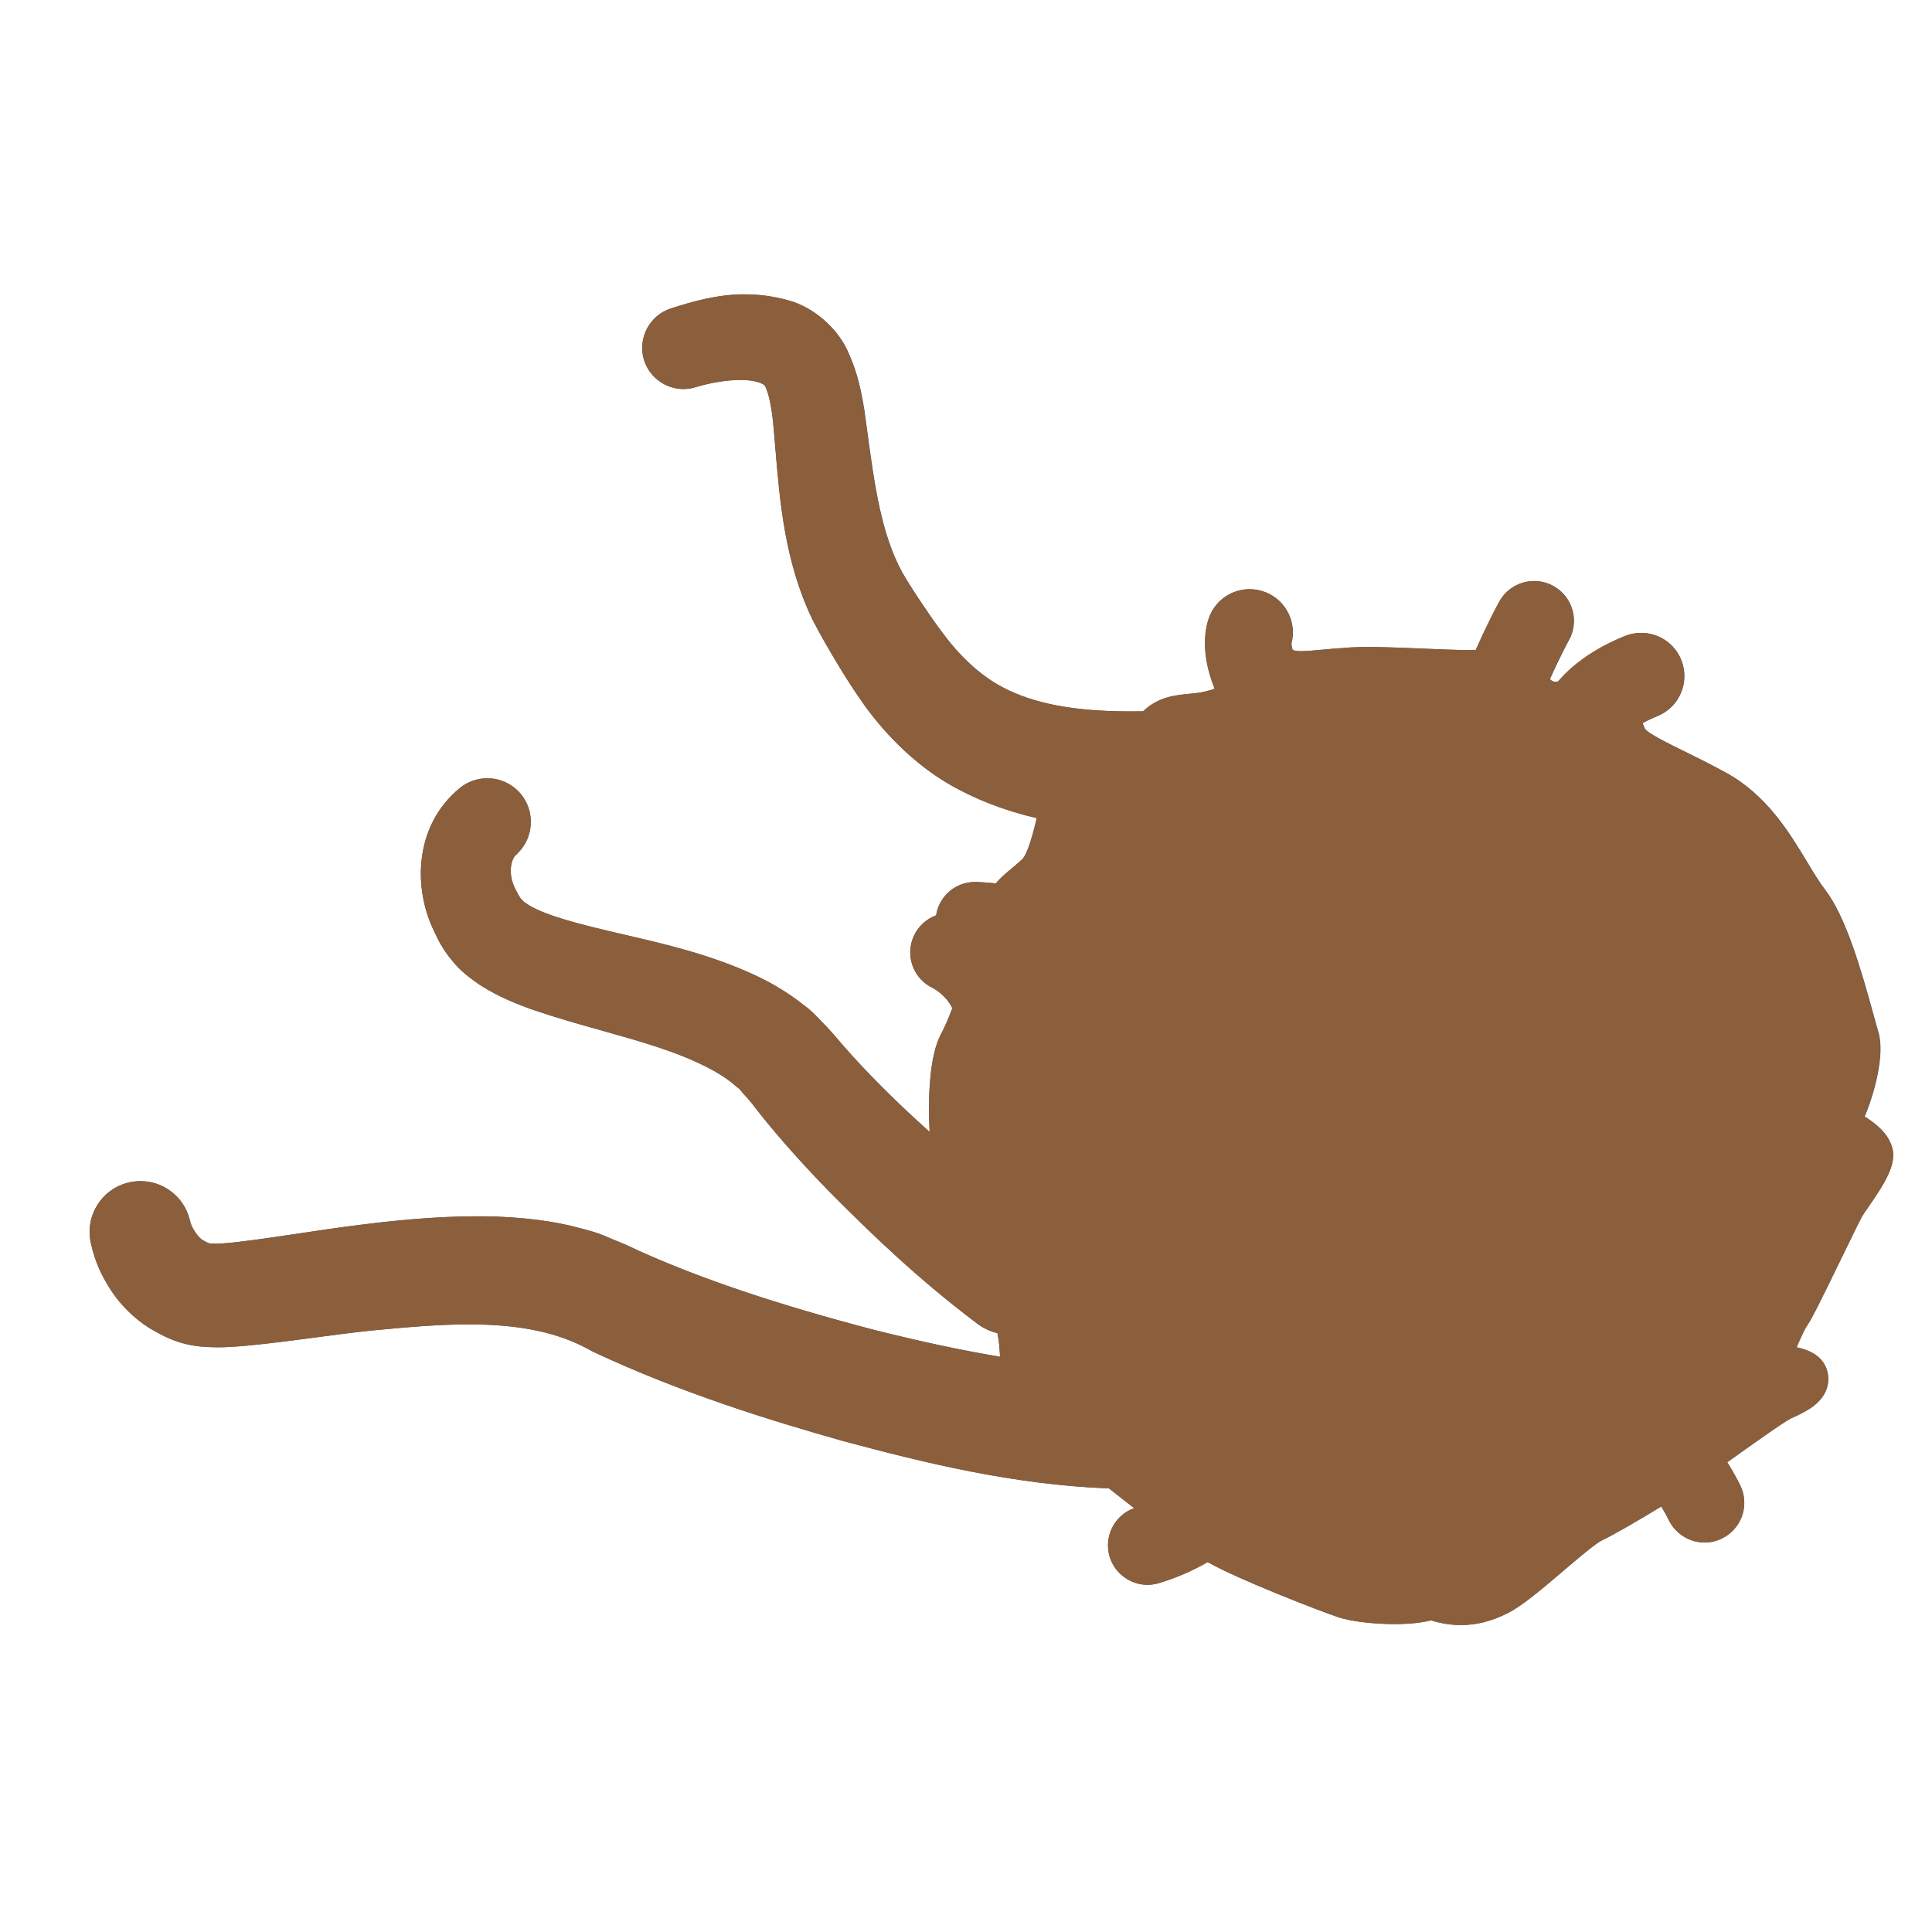 <?xml version='1.0' encoding='utf-8'?>
<ns0:svg xmlns:ns0="http://www.w3.org/2000/svg" version="1.1" viewBox="0 0 500 500">
  <ns0:defs>
    <ns0:style>
      .cls-1 {
        fill: #4a4e5e;
      }

      .cls-2 {
        fill: #d5ebf9;
      }

      .cls-3, .cls-4 {
        fill: none;
      }

      .cls-4 {
        stroke: #4b4f5e;
        stroke-miterlimit: 10;
        stroke-width: 3.05px;
      }

      .cls-5 {
        isolation: isolate;
      }

      .cls-6 {
        fill: #bfadcb;
        mix-blend-mode: multiply;
      }

      .cls-7 {
        fill: #8b5f3c;
        mix-blend-mode: color;
      }

      .cls-8 {
        fill: #4b4f5e;
      }

      .cls-9 {
        clip-path: url(#clippath);
      }
    </ns0:style>
    <ns0:clipPath id="clippath">
      <ns0:path class="cls-3" d="M443.85,204.6c-13.05-7.09-21.53-9.74-23.24-14.02-1.04-2.6-1.89-4.43-1.65-5.89,1.8-1.38,4.34-2.94,7.87-4.36,2.96-1.19,4.39-4.56,3.2-7.52-1.19-2.96-4.56-4.39-7.52-3.2-8.8,3.55-13.52,8.06-15.87,11.05-3.13,1.93-6.89,1.56-9.62-1.29-1.05-1.09-1.51-2.62-1.6-4.25,3.31-7.53,5.81-12.03,5.84-12.08,1.32-2.35.48-5.33-1.88-6.65-2.35-1.32-5.33-.48-6.65,1.88-.14.25-3.13,5.62-7,14.63-.28.12-.61.24-.99.36-3.66,1.16-25.41-.89-35.03-.31-9.62.59-13.87,1.71-17.13.26-1.93-.86-2.54-1.97-3.1-2.86-.94-2.93-.7-4.55-.65-4.81.99-2.88-.43-6.06-3.28-7.23-2.96-1.21-6.33.21-7.54,3.16-.6,1.46-2.7,8.22,3.54,19.38-1.87,1.44-7.5,3.48-11.55,3.9-4.35.45-7.59.45-10.54,3.27-2.94,2.82-2.51,4.42-4.14,7.14-1.62,2.72-3.36,3.97-7.12,4.71-3.76.73-7.85,1.16-12.07,5.37-2.33,2.33-3.33,16.81-7.98,21.13-3.99,3.71-6.16,4.61-7.84,8.1-.9-.18-1.94-.34-3.13-.48-2.38-.27-4.58-.36-4.67-.36-2.66-.1-4.89,1.97-4.99,4.63-.1,2.66,1.97,4.89,4.63,4.99,1.93.07,4.1.29,5.56.53-.21.98-.48,1.99-.97,3.26-.17.43-.35.97-.56,1.59-3.89-4.48-8.19-6.46-8.44-6.58-2.43-1.09-5.28-.01-6.37,2.41-1.09,2.43-.01,5.28,2.41,6.37.05.02,5.53,2.63,7.95,8.71.15.37.34.72.56,1.03-1.19,3.38-2.55,6.78-4.03,9.54-3.93,7.33-2.68,30.14-.05,39.48,1.37,4.87.03,9.89-.9,12.82-.92,2.93-.05,9.13,4.48,11.56,4.53,2.44,9.37,1.6,11.26,8.78,1.9,7.18-.1,12.81,2.85,16.73,2.94,3.92,12.63,12.04,17.01,15.57,2.9,2.34,12.89,10.33,21.18,16.63-2.34,1.29-5.21,2.58-8.6,3.6-2.55.77-3.99,3.45-3.23,6,.75,2.5,3.35,3.93,5.85,3.27.05-.01.1-.03.15-.04,6.08-1.83,10.82-4.38,14.23-6.66.68.47,1.29.87,1.8,1.19,6.4,4,29.02,12.79,33.66,14.32,4.64,1.53,17.04,2.32,22.37.28,5.9,2.15,11.17,2.1,17.34-1.01,6.17-3.11,19.81-16.69,24.45-18.87,3.45-1.62,12.82-7.17,19.23-11.19,2.07,2.57,4.12,5.98,5.31,8.43,1.18,2.43,4.1,3.44,6.52,2.27.16-.08.32-.17.47-.26,2.08-1.31,2.89-4,1.8-6.26-.06-.13-1.54-3.17-3.78-6.57-.73-1.11-1.46-2.14-2.19-3.08,6.55-4.7,19.12-13.81,21.69-14.96,3.04-1.36,7.35-3.3,6.38-6.06-.97-2.75-8.69-2.46-9.43-3.3-.74-.84,3.57-10.9,5.1-12.94,1.53-2.04,12.47-25.3,13.95-27.85s8.06-10.73,7.22-13.62c-.83-2.89-5.32-5.11-7.04-6.31-1.72-1.19-2.02-1.66-.91-3,1.11-1.34,6.11-14.87,4.4-20.46-1.71-5.59-6.68-27-12.83-35-6.15-8-11.14-21.93-24.19-29.02Z" />
    </ns0:clipPath>
  </ns0:defs>
  
  <ns0:g class="cls-5">
    <ns0:g id="Layer_2">
      <ns0:g id="Neutrophils">
        <ns0:g>
          <ns0:path class="cls-2" d="M378.05,417.84c-2.48,0-5.02-.44-7.72-1.33-2.95.88-6.75,1.08-9.56,1.08-5.18,0-10.66-.66-13.63-1.64-4.47-1.48-27.54-10.41-34.24-14.59-.13-.08-.26-.16-.4-.25-4.1,2.55-8.61,4.57-13.42,6.02l-.21.06c-.65.17-1.3.26-1.95.26-3.29,0-6.25-2.2-7.19-5.35-1.19-3.97,1.06-8.17,5.03-9.36,1.46-.44,2.88-.95,4.27-1.53-3.98-3.07-7.98-6.22-11.1-8.69-.1,0-.21.01-.33.01h-.33c-24.63-.96-47.23-6.53-68.27-12.15-19.14-5.42-41.73-12.37-64.42-23l-.1-.05-.1-.05c-8.61-4.93-19.11-7.23-33.02-7.23-8.02,0-16.33.73-25.59,1.62-4.78.5-9.46,1.12-14.41,1.78-6.02.8-12.25,1.62-18.76,2.23l-.43.03c-1.82.14-3.69.28-5.82.28-1.36,0-2.7-.06-4.08-.18-5.37-.56-8.61-2.27-12.28-4.45l-.09-.06c-3.54-2.29-6.61-5.33-8.89-8.77-2.23-3.47-3.81-6.58-4.89-11.42-.61-2.72-.12-5.52,1.37-7.88,1.5-2.36,3.82-3.99,6.54-4.6.75-.17,1.52-.25,2.29-.25,4.75,0,8.91,3.22,10.11,7.82l.2.78c.56,2.15,2.61,5.32,4.54,6.35l.09.05.09.06c.77.49,1.99.98,2.54,1.1l.09-.02.4.03c.3.02.65.03,1.03.03,1.38,0,3.28-.12,5.2-.33,5.58-.61,11.3-1.47,17.36-2.39,4.98-.75,10.12-1.52,15.24-2.16,8.23-1.04,19.13-2.23,30.36-2.23,1.49,0,2.98.02,4.48.06,5.04.22,11.67.67,18.6,2.23l.1.02c.63.17,1.26.32,1.88.48,2.51.63,5.11,1.28,7.77,2.5l4.51,1.87,3.56,1.65c16.44,7.36,35.78,13.86,60.83,20.44,13.5,3.41,25.46,5.91,36.39,7.6-.1-.98-.15-1.99-.2-3.02-.12-2.46-.25-5-.99-7.83-.07-.27-.15-.53-.24-.79-2-.26-3.73-.9-5.25-1.94-.14-.1-.31-.22-.44-.32-15.33-11.54-27.49-23.28-38.34-34.25-6.66-6.86-12.26-13.14-17.14-19.22-.46-.57-.97-1.22-1.47-1.88-.79-1.03-1.61-2.09-2.19-2.72-.51-.5-.94-1.02-1.32-1.48-.52-.63-.96-1.17-1.51-1.54l-.14-.1-.13-.11c-2.25-1.98-4.95-3.77-8.02-5.31-8.18-4.22-17.64-6.87-27.65-9.68-5.75-1.61-11.69-3.28-17.67-5.32-3.94-1.39-8.57-3.2-13.2-6.13l-.38-.26c-2.07-1.46-4.42-3.12-6.42-5.7-2.28-2.74-3.4-5.18-4.4-7.33-4.63-9.76-4.72-24.33,6.01-33.29,1.54-1.29,3.5-2,5.51-2,2.56,0,4.96,1.12,6.6,3.08,2.84,3.4,2.6,8.5-.54,11.61l-.61.6c-2.21,2.18-3.11,7.21-.41,12.23.97,1.92,1.58,2.71,1.74,2.85l.23.2.18.24c.3.41,1.45,1.15,2.22,1.65l.24.16c2.33,1.33,5.44,2.58,9.25,3.71,5.1,1.54,10.4,2.77,16.01,4.08,10.61,2.46,21.59,5.01,32.65,10.02,4.7,2.13,8.96,4.72,12.67,7.68,1.63,1.11,2.97,2.53,4.26,3.91.51.54,1.02,1.08,1.54,1.59l.07.07c1.21,1.28,2.03,2.26,2.83,3.21.41.49.82.98,1.29,1.51,4.65,5.32,10.02,10.84,16.41,16.88,3.62,3.38,7.32,6.72,11.03,9.95-1.14-10.77-1.01-24.58,2.16-30.49,1.1-2.06,2.24-4.7,3.45-8.03-.04-.09-.08-.19-.12-.28-1.99-4.99-6.55-7.24-6.6-7.27-3.73-1.68-5.42-6.14-3.72-9.91,1.08-2.41,3.35-4.05,5.92-4.37-.02-.27-.03-.55-.02-.84.15-4.06,3.45-7.23,7.51-7.23.09,0,.19,0,.28,0,.43.02,2.58.11,4.88.38.5.06.97.12,1.41.18,1.22-1.84,2.66-3.03,4.37-4.46.89-.74,1.89-1.57,3.04-2.64,2.15-2,3.6-7.93,4.66-12.25.21-.85.41-1.68.61-2.47-9.4-1.92-17.57-4.95-24.9-9.23-7.59-4.49-14.74-11.17-20.69-19.34-2.59-3.66-4.95-7.29-7.04-10.83-1.91-3.14-4.02-6.69-6.34-11.21-6.89-14.41-8.16-29.63-9.28-43.05-.2-2.39-.39-4.73-.62-7.02-.41-4.02-1.04-7.12-1.86-9.22-.72-1.86-1.36-2.49-3.27-3.24-1.55-.6-3.59-.91-6.06-.91-3.6,0-7.87.67-12,1.89l-.45.13c-.74.22-1.5.33-2.26.33-3.51,0-6.66-2.35-7.65-5.73-1.21-4.11,1.12-8.53,5.21-9.85,5.32-1.71,11.56-3.54,18.35-3.54,3.51,0,6.91.46,10.38,1.42,5.85,1.51,11.76,6.72,14.05,12.4,2.18,4.86,3.03,9.32,3.77,13.84.28,1.97.54,3.87.79,5.74,1.87,13.77,3.63,26.78,9.39,37.29,1.57,2.69,3.68,5.99,5.89,9.22,1.96,2.97,4.08,5.9,6.5,9,4.59,5.61,9.38,9.7,14.6,12.45,8.5,4.49,19.41,6.58,34.33,6.58,1.44,0,2.96-.02,4.51-.06.19-.21.4-.44.64-.67,3.3-3.16,6.94-3.51,10.79-3.87.43-.04.88-.08,1.34-.13,2.65-.27,6.01-1.33,8.21-2.3-5.19-10.65-3.21-17.41-2.43-19.32,1.31-3.2,4.39-5.27,7.85-5.27,1.1,0,2.18.21,3.21.63,4.07,1.66,6.18,6.15,4.9,10.32-.02.31-.04,1.34.48,3.08.4.64.73,1.09,1.72,1.53.74.33,1.68.48,3.02.48,1.45,0,3.27-.17,5.57-.38,2.07-.19,4.41-.41,7.28-.58,1.25-.08,2.71-.11,4.47-.11,4.16,0,9.19.21,14.06.41,4.42.18,8.59.36,11.71.36,2.5,0,3.54-.12,3.94-.19,3.69-8.47,6.53-13.56,6.65-13.78,1.34-2.39,3.88-3.88,6.62-3.88,1.29,0,2.57.33,3.7.97,3.65,2.04,4.96,6.67,2.92,10.32-.02.04-2.34,4.21-5.45,11.21.09.68.32,1.43.8,1.94,1.04,1.09,2.28,1.66,3.59,1.66.77,0,1.55-.2,2.3-.59,2.73-3.34,7.77-7.89,16.65-11.47,1.01-.41,2.08-.62,3.17-.62,3.48,0,6.56,2.08,7.87,5.31,1.75,4.33-.36,9.28-4.69,11.03-2.31.93-4.35,1.99-6.09,3.17.21.74.62,1.75,1,2.69l.36.89c.8,2.01,5.42,4.28,11.27,7.16,3.14,1.54,6.7,3.29,10.75,5.49,10.04,5.46,15.63,14.72,20.12,22.17,1.69,2.81,3.29,5.46,4.92,7.58,5.37,6.99,9.56,22.37,12.07,31.56.51,1.86.91,3.33,1.2,4.29,1.82,5.94-2.39,18.46-4.38,22.14.27.18.59.38.95.6,2.4,1.49,6.02,3.73,6.99,7.07.92,3.18-1.83,7.49-5.81,13.23-.7,1.01-1.37,1.97-1.67,2.49-.55.94-2.84,5.65-5.05,10.21-5.64,11.62-8.15,16.67-9.08,17.9-.96,1.28-3.21,6.4-4.19,9.29,0,0,0,0,0,0,3.26.46,7.71,1.09,8.89,4.44,1.79,5.1-4.46,7.9-7.82,9.41-2.05.92-13.04,8.81-19.01,13.11.22.32.44.65.66.98,2.37,3.6,3.9,6.76,3.96,6.89,1.68,3.48.48,7.66-2.8,9.72-.24.15-.48.28-.73.4-1.04.5-2.15.76-3.29.76h0c-2.89,0-5.57-1.68-6.83-4.28-.8-1.64-2.11-3.93-3.56-6.01-6.39,3.95-14.26,8.56-17.41,10.03-1.88.88-6.39,4.73-10.37,8.12-5.16,4.4-10.49,8.94-14.01,10.71-3.72,1.88-7.27,2.79-10.85,2.79Z" />
          <ns0:path class="cls-1" d="M192.76,81.56c3.07,0,6.27.39,9.67,1.32,5.06,1.31,10.31,5.9,12.28,10.85,2.13,4.73,2.92,9.1,3.6,13.22,2.3,16.35,3.68,31.5,10.48,43.9,1.64,2.8,3.79,6.18,6.03,9.44,2.16,3.27,4.35,6.26,6.6,9.13,4.57,5.58,9.57,10.07,15.46,13.18,10.17,5.36,22.74,6.89,35.59,6.89,1.94,0,3.88-.03,5.82-.1.34-.44.66-.87,1.19-1.38,2.94-2.82,6.19-2.82,10.54-3.27,4.05-.42,9.68-2.46,11.55-3.9-6.25-11.16-4.14-17.92-3.54-19.38.92-2.24,3.07-3.6,5.35-3.6.73,0,1.47.14,2.18.43,2.85,1.17,4.27,4.35,3.28,7.23-.05.27-.29,1.88.65,4.81.56.9,1.18,2.01,3.1,2.86,1.18.52,2.48.71,4.12.71,2.91,0,6.86-.59,13.02-.97,1.25-.08,2.71-.11,4.3-.11,7.88,0,19.14.77,25.77.77,2.35,0,4.12-.1,4.96-.36.38-.12.7-.24.99-.36,3.87-9,6.86-14.38,7-14.63.9-1.6,2.56-2.5,4.27-2.5.81,0,1.63.2,2.38.62,2.35,1.32,3.19,4.29,1.88,6.65-.03.05-2.53,4.55-5.84,12.08.09,1.63.55,3.16,1.6,4.25,1.6,1.67,3.56,2.49,5.54,2.49,1.39,0,2.79-.4,4.08-1.2,2.35-3,7.07-7.51,15.87-11.05.71-.29,1.44-.42,2.16-.42,2.29,0,4.46,1.37,5.36,3.62,1.19,2.96-.24,6.33-3.2,7.52-3.53,1.42-6.07,2.98-7.87,4.36-.24,1.46.61,3.29,1.65,5.89,1.71,4.29,10.19,6.93,23.24,14.02,13.05,7.09,18.04,21.02,24.19,29.02,6.15,8,11.12,29.41,12.83,35,1.71,5.59-3.29,19.11-4.4,20.46-1.11,1.34-.81,1.81.91,3,1.72,1.19,6.2,3.42,7.04,6.31.83,2.89-5.74,11.06-7.22,13.62-1.49,2.55-12.42,25.81-13.95,27.85-1.53,2.04-5.84,12.11-5.1,12.94.74.84,8.46.55,9.43,3.3.97,2.75-3.34,4.69-6.38,6.06-2.56,1.15-15.14,10.26-21.69,14.96.72.94,1.45,1.96,2.19,3.08,2.24,3.41,3.72,6.45,3.78,6.57,1.1,2.27.28,4.96-1.8,6.26-.15.09-.31.18-.47.26-.69.33-1.41.49-2.12.49-1.81,0-3.56-1.02-4.4-2.76-1.19-2.45-3.24-5.86-5.31-8.43-6.4,4.02-15.78,9.57-19.23,11.19-4.64,2.18-18.28,15.76-24.45,18.87-3.4,1.71-6.53,2.5-9.64,2.5-2.53,0-5.06-.52-7.7-1.49-2.28.87-5.87,1.23-9.58,1.23-4.95,0-10.14-.63-12.79-1.51-4.64-1.53-27.25-10.32-33.66-14.32-.51-.32-1.12-.72-1.8-1.19-3.41,2.28-8.15,4.83-14.23,6.66-.05.01-.1.03-.15.04-.41.11-.83.16-1.24.16-2.07,0-3.98-1.35-4.61-3.43-.77-2.55.68-5.23,3.23-6,3.39-1.02,6.26-2.31,8.6-3.6-5.23-3.97-11.13-8.62-15.51-12.09-.36.03-.68.19-1.04.19,0,0-.01,0-.02,0-.05,0-.15,0-.21,0-24.09-.93-45.83-6.21-67.67-12.05-21.72-6.15-43.02-13.02-63.97-22.84-10.24-5.86-21.98-7.59-34.36-7.59-8.42,0-17.13.8-25.85,1.63-10.84,1.14-21.51,2.92-33.16,4.01-1.93.15-3.83.3-6,.3-1.18,0-2.45-.05-3.84-.17-4.8-.5-7.67-2.02-11.14-4.08-3.24-2.1-6.05-4.88-8.1-7.99-2.1-3.28-3.52-6.07-4.51-10.53-.94-4.18,1.69-8.33,5.87-9.26.57-.13,1.14-.19,1.7-.19,3.46,0,6.6,2.34,7.5,5.8l.2.78c.71,2.73,3.14,6.59,5.88,8.05,1.11.71,3.14,1.55,4.07,1.55.08,0,.16,0,.22-.02.35.02.76.04,1.21.04,1.54,0,3.55-.13,5.5-.34,10.36-1.14,21.51-3.17,32.64-4.55,9.8-1.24,19.77-2.21,30.03-2.21,1.46,0,2.93.02,4.41.06,5.93.26,11.94.78,18.08,2.16,3.08.82,6.15,1.42,9.23,2.83l4.49,1.86,3.56,1.65c19.28,8.64,40.36,15.11,61.28,20.61,13.36,3.38,27.05,6.33,40.49,8.22-1.41-3.77-.38-8.67-1.99-14.77-.28-1.07-.65-1.92-1.05-2.67-1.91-.04-3.83-.43-5.52-1.59-.11-.08-.25-.18-.36-.26-14.29-10.76-26.05-21.88-38.03-33.98-5.88-6.05-11.58-12.31-16.95-19.01-1.27-1.57-2.79-3.68-3.84-4.8-1.12-1.08-1.84-2.41-3.25-3.37-2.43-2.13-5.34-4.06-8.59-5.69-13.15-6.78-29.29-9.56-45.66-15.14-4.12-1.45-8.36-3.15-12.62-5.86-2.09-1.47-4.31-2.99-6.13-5.37-2.09-2.5-3.08-4.67-4.07-6.82-4.12-8.69-4.31-22.01,5.31-30.05,1.1-.92,2.45-1.37,3.78-1.37,1.69,0,3.36.72,4.53,2.12,1.98,2.37,1.79,5.83-.37,7.97l-.6.59c-3.24,3.2-4.02,9.62-.9,15.43.79,1.56,1.68,3.04,2.36,3.62.64.87,1.98,1.69,3.23,2.51,2.75,1.58,6.22,2.9,9.89,3.99,14.83,4.49,31.7,6.44,48.31,13.97,4.15,1.88,8.3,4.28,12.18,7.4,2.03,1.35,3.7,3.47,5.51,5.25,1.77,1.87,2.68,3.08,4.06,4.65,5.16,5.91,10.78,11.58,16.58,17.06,5.31,4.96,10.9,9.93,16.57,14.69-2.03-10.63-2.65-29.38.85-35.92,1.48-2.76,2.83-6.16,4.03-9.54-.22-.31-.42-.66-.56-1.03-2.42-6.08-7.9-8.68-7.95-8.71-2.43-1.09-3.51-3.94-2.41-6.37.8-1.78,2.56-2.84,4.39-2.84.66,0,1.33.14,1.98.43.26.12,4.55,2.09,8.44,6.58.21-.62.39-1.16.56-1.59.49-1.27.76-2.28.97-3.26-1.47-.24-3.64-.45-5.56-.53-2.66-.1-4.73-2.34-4.63-4.99.1-2.6,2.23-4.64,4.81-4.64.06,0,.12,0,.18,0,.09,0,2.29.09,4.67.36,1.19.14,2.22.29,3.13.48,1.68-3.49,3.85-4.39,7.84-8.1,3.83-3.56,5.19-13.92,6.85-18.8-9.15-1.6-18.28-4.4-26.96-9.46-8.04-4.75-14.74-11.56-19.87-18.6-2.5-3.53-4.83-7.12-6.9-10.61-2.09-3.43-4.09-6.86-6.26-11.07-7.84-16.39-8.14-33.99-9.61-49.09-.38-3.76-1.01-7.34-2.04-9.95-.98-2.53-2.18-3.74-4.79-4.76-1.98-.77-4.42-1.1-7.05-1.1-4.15,0-8.76.82-12.76,2l-.45.13c-.5.15-1,.22-1.49.22-2.28,0-4.39-1.49-5.06-3.79-.81-2.75.73-5.64,3.45-6.52,5.68-1.83,11.33-3.41,17.52-3.41M192.76,76.17h0c-7.18,0-13.66,1.89-19.17,3.67-5.47,1.76-8.59,7.67-6.97,13.18,1.33,4.51,5.54,7.66,10.24,7.66,1.02,0,2.04-.15,3.02-.44l.45-.13c3.83-1.13,7.93-1.78,11.23-1.78,2.65,0,4.23.4,5.09.73,1.22.48,1.3.59,1.72,1.69.51,1.3,1.22,3.82,1.7,8.54.22,2.24.41,4.53.61,6.96,1.14,13.65,2.43,29.13,9.5,43.92l.03.07.04.07c2.36,4.58,4.49,8.18,6.43,11.38,2.12,3.59,4.52,7.27,7.12,10.95l.02.03.02.03c6.17,8.46,13.59,15.4,21.48,20.07,6.89,4.02,14.45,6.97,23,8.96-.82,3.36-2.3,9.28-3.82,10.7-1.1,1.02-2.03,1.79-2.93,2.54-1.36,1.13-2.67,2.22-3.87,3.66-2.38-.27-4.54-.36-4.95-.38-.15,0-.28,0-.4,0-5.11,0-9.33,3.71-10.09,8.64-2.53.93-4.64,2.85-5.79,5.39-1.12,2.49-1.2,5.26-.24,7.81.95,2.51,2.81,4.51,5.25,5.64.31.16,3.37,1.84,4.98,5.19-1.03,2.73-1.99,4.93-2.92,6.67-2.93,5.47-3.44,15.97-2.96,25.35-2.02-1.82-4.03-3.66-6.02-5.52-6.31-5.96-11.62-11.43-16.21-16.67-.46-.53-.86-1-1.27-1.48-.82-.98-1.68-1.99-2.93-3.32l-.07-.08-.07-.07c-.47-.46-.95-.97-1.46-1.51-1.31-1.39-2.79-2.97-4.62-4.23-3.86-3.08-8.29-5.76-13.16-7.97-11.3-5.12-22.41-7.7-33.15-10.19-5.56-1.29-10.82-2.51-15.82-4.03-3.6-1.07-6.5-2.23-8.65-3.44l-.18-.11c-.53-.34-1.31-.84-1.6-1.11l-.27-.37-.31-.26c-.18-.24-.61-.9-1.21-2.09l-.03-.06-.03-.06c-2.18-4.06-1.33-7.79-.07-9.04l.6-.59c4.14-4.11,4.45-10.81.72-15.27-2.15-2.57-5.31-4.05-8.67-4.05-2.64,0-5.21.93-7.24,2.63-11.81,9.87-11.77,25.82-6.74,36.47,1.08,2.33,2.27,4.93,4.75,7.91,2.23,2.88,4.85,4.72,6.96,6.21l.27.19.11.08.11.07c4.85,3.08,9.66,4.96,13.72,6.39h.03s.03.02.03.02c6.06,2.07,12.03,3.74,17.81,5.36,9.88,2.77,19.21,5.39,27.12,9.47h.03s.03.03.03.03c2.86,1.44,5.37,3.09,7.45,4.92l.26.23.29.19c.23.15.57.57.94,1.02.39.47.87,1.05,1.46,1.63.51.56,1.3,1.59,2.01,2.5.51.66,1.03,1.33,1.51,1.92,4.92,6.13,10.57,12.47,17.28,19.38l.02.02.02.02c10.92,11.04,23.16,22.85,38.62,34.5.18.13.38.28.55.39,1.38.95,2.93,1.63,4.62,2.05.47,2.12.59,4.14.68,6.1-9.95-1.66-20.77-3.97-32.85-7.02-24.84-6.52-44.04-12.97-60.36-20.28l-3.52-1.64-.1-.05-.11-.04-4.41-1.83c-2.85-1.29-5.54-1.97-8.14-2.62-.62-.15-1.23-.31-1.85-.47l-.1-.03-.1-.02c-7.13-1.61-13.92-2.07-19.03-2.29h-.04s-.04,0-.04,0c-1.49-.04-3.03-.06-4.56-.06-11.39,0-22.39,1.2-30.7,2.25-5.14.64-10.3,1.41-15.29,2.16-6.03.91-11.73,1.76-17.26,2.37-1.82.2-3.62.31-4.91.31-.42,0-.69-.01-.84-.02l-.3-.02c-.43-.15-1.1-.45-1.45-.67l-.18-.11-.19-.1c-1.1-.59-2.78-3.02-3.2-4.65l-.2-.78c-1.51-5.8-6.74-9.84-12.72-9.84-.96,0-1.93.11-2.88.32-3.43.77-6.35,2.82-8.23,5.79-1.88,2.97-2.49,6.49-1.73,9.91,1.17,5.23,2.87,8.57,5.23,12.26l.02.03.02.03c2.48,3.76,5.82,7.06,9.67,9.55l.09.06.09.05c3.83,2.27,7.48,4.2,13.34,4.81h.05s.05,0,.05,0c1.46.13,2.87.19,4.31.19,2.24,0,4.17-.15,6.04-.29l.37-.03h.05s.05,0,.05,0c6.56-.61,12.81-1.44,18.86-2.24,4.94-.65,9.6-1.27,14.37-1.77,9.14-.88,17.38-1.6,25.28-1.6,13.42,0,23.49,2.18,31.68,6.87l.19.11.2.09c22.87,10.71,45.59,17.71,64.79,23.14h.04s.04.02.04.02c21.13,5.65,43.84,11.25,68.68,12.23,1.94,1.54,4.17,3.3,6.5,5.11-5.08,1.81-7.91,7.33-6.34,12.56,1.29,4.28,5.31,7.27,9.78,7.27.88,0,1.77-.12,2.63-.34.11-.03.19-.05.28-.08,4.52-1.36,8.76-3.19,12.68-5.46,8,4.55,29.32,12.78,33.8,14.26,3.27,1.08,8.96,1.78,14.48,1.78,3.8,0,6.99-.32,9.51-.96,2.69.82,5.24,1.22,7.78,1.22,4.01,0,7.96-1.01,12.06-3.08,3.81-1.92,9.03-6.36,14.55-11.07,3.47-2.95,8.21-7,9.77-7.73,3.13-1.47,9.87-5.41,15.44-8.81.79,1.28,1.47,2.53,1.95,3.52,1.7,3.52,5.34,5.8,9.25,5.8,1.56,0,3.06-.35,4.47-1.03.34-.17.67-.35.98-.54,4.46-2.79,6.09-8.46,3.8-13.19,0-.01-1.31-2.73-3.37-6.01,5.57-3.99,14.64-10.46,16.47-11.34,1.71-.77,3.87-1.74,5.7-3.1,5.1-3.81,4-8.35,3.55-9.65-1.26-3.58-4.6-4.97-7.76-5.66.96-2.32,2.13-4.8,2.67-5.58,1.03-1.38,3.24-5.79,9.33-18.32,2.09-4.3,4.46-9.18,4.96-10.04.25-.43.91-1.39,1.56-2.31,4.41-6.36,7.43-11.19,6.19-15.51-1.1-3.81-4.44-6.26-7.1-7.96,2.37-5.61,5.35-15.97,3.53-21.9-.28-.92-.7-2.44-1.18-4.21-3.31-12.14-7.28-25.66-12.53-32.5-1.54-2-3.1-4.59-4.75-7.33-4.66-7.72-10.46-17.34-21.14-23.14-4.1-2.23-7.68-3.99-10.85-5.55-4.1-2.02-9.2-4.52-9.98-5.78l-.35-.86c-.07-.17-.14-.35-.21-.53,1.15-.65,2.43-1.25,3.81-1.81,5.72-2.31,8.49-8.83,6.19-14.54-1.71-4.25-5.78-7-10.37-7-1.43,0-2.84.27-4.18.81-8.96,3.61-14.29,8.23-17.31,11.76-.21.07-.42.11-.63.11-.52,0-1.03-.24-1.52-.71,2.85-6.34,4.91-10.05,4.93-10.09,2.77-4.95.99-11.22-3.95-13.99-1.53-.86-3.27-1.31-5.02-1.31-3.72,0-7.16,2.01-8.98,5.26-.12.21-2.68,4.81-6.12,12.55-.51.02-1.2.04-2.11.04-3.06,0-7.21-.17-11.6-.36-4.89-.2-9.95-.42-14.17-.42-1.81,0-3.33.04-4.63.12-2.91.18-5.38.41-7.37.59-2.24.21-4,.37-5.33.37-.92,0-1.55-.08-1.93-.25-.23-.1-.31-.17-.31-.17,0,0-.01-.02-.02-.03-.21-.77-.26-1.29-.27-1.55,1.44-5.38-1.34-11.08-6.57-13.21-1.35-.55-2.77-.83-4.22-.83-4.56,0-8.62,2.73-10.35,6.95-.82,2.01-2.82,8.67,1.3,18.83-1.58.52-3.35.97-4.87,1.13-.45.05-.89.09-1.31.13-4.12.39-8.37.79-12.34,4.56-1.15.02-2.27.03-3.34.03-14.46,0-24.97-1.99-33.07-6.27-4.88-2.58-9.38-6.43-13.76-11.78-2.36-3.02-4.42-5.87-6.31-8.73l-.03-.04-.03-.04c-2.16-3.15-4.21-6.36-5.79-9.06-5.5-10.06-7.22-22.8-9.05-36.29-.25-1.88-.51-3.78-.78-5.7v-.06s-.02-.06-.02-.06c-.77-4.69-1.66-9.32-3.95-14.45-2.63-6.48-9.12-12.2-15.85-13.95-3.7-1.01-7.31-1.5-11.06-1.5h0Z" />
        </ns0:g>
        <ns0:g class="cls-9">
          <ns0:path class="cls-8" d="M355.73,393.73c.87-.53,1.89-.64,2.83-.34.45.18.86.52,1.29.69,1.38.41,2.93.29,4.11,1.32.77.62,1.34,1.52,1.51,2.53l-.12.09c-1.37-.63-2.28-1.21-3.37-2.05-.71-.45-1.35-1.29-2.26-1.4-1.52.06-2.49.21-3.98-.68,0,0,0-.15,0-.15h0Z" />
          <ns0:path class="cls-8" d="M430.39,356.51c3.16,1.11,8.33,4.56,9.97-.03,1.56-3.78-1.59-6.98-4.86-8.68,0,0,.02-.15.02-.15,3.24,0,6.74,2.65,6.66,6.11-.13,3.32-3.25,6.21-6.56,6.05-2.15-.24-4.04-1.52-5.34-3.18,0,0,.1-.12.1-.12h0Z" />
          <ns0:path class="cls-8" d="M449.07,330.86c1.27-.74,2.9-.46,4.27-.82,1.28-.23,2.54-.78,3.51-1.58.9-.78.67-2.51.41-3.64-.88-3.55-3.48-7.01-2.22-10.86.23-.78.81-1.56,1.24-2.07,1.87-2.22,3.9-4.36,6.31-6.06l.11.11c-1.8,2.52-3.59,4.98-5.47,7.39-.68.87-1.03,1.9-1.07,3.04-.03,2.75.71,5.66,1.58,8.33.42,1.49,1.21,3.17.03,4.65-1.15,1.24-2.76,1.77-4.28,1.88-1.46.19-2.95-.36-4.34-.22,0,0-.08-.13-.08-.13h0Z" />
          <ns0:path class="cls-8" d="M461.83,252.34c.73,1.11,1.24,2.27,1.58,3.5.13,2.07,2.78,2.74,3.75,4.47,1.59,2.15-.25,4.58-2.29,5.53,0,0-.11-.1-.11-.1.49-1.27,1.29-2.43,1.35-3.33.13-1.04-.59-2.05-1.08-3.03-.31-.58-.7-1.11-1.17-1.55-1.1-.73-2.16-2-2.23-3.4-.09-.67-.12-1.36.06-2.06l.15-.03h0Z" />
          <ns0:path class="cls-8" d="M462.29,292.12c1.22-2.5,2.48-4.7,2.67-7.32.02-1.03-.87-3.77-1.1-4.83-.59-2.2-.7-4.51-.35-6.77.43-2.22,1.51-4.61,3.56-5.76,0,0,.1.12.1.12-1.88,2.75-2.1,5.9-2.39,9.07-.03,2.12-.33,4.4.4,6.45.47,1.06.94,2.21.81,3.4-.27,2.36-1.72,4.39-3.58,5.74,0,0-.11-.1-.11-.1h0Z" />
          <ns0:path class="cls-8" d="M425.89,212.46c1.96,1.6,2.98,3.85,3.77,6.17,1.16,2.05,2.94,3.98,3.92,6.07.73,1.36,1.47,2.7,2.31,4.12l-.1.12c-4.13-1.91-4.66-6.5-6.56-10.07-.97-1.28-2.13-2.45-2.7-4-.32-.74-.62-1.5-.77-2.34l.13-.08h0Z" />
          <ns0:path class="cls-8" d="M446.66,244.06c2.22.74,3.67,2.54,4.76,4.49,1.43,1.69,3.32,3.01,4.32,5.05.66,1.34,1.12,2.82,1.09,4.36l-.15.04c-1.33-1.84-2.36-3.52-3.4-5.44-.74-1.21-1.2-2.68-2.23-3.69-1.75-1.34-3.39-2.63-4.48-4.69,0,0,.1-.12.1-.12h0Z" />
          <ns0:path class="cls-8" d="M441,207.82c3.75.68,7.01,2.98,9.17,6.06,1.15,1.44,2.41,3,2.99,4.8.58,1.76,1.06,3.57,1.33,5.41.35,2.46,0,4.79.96,7.14,0,0-.13.08-.13.08-.89-.9-1.49-2.14-1.76-3.37-.67-2.99-1-5.96-1.58-8.95-.24-3.11-2.43-5.49-5.07-6.92-1.96-1.35-3.93-2.67-5.96-4.11l.06-.14h0Z" />
          <ns0:path class="cls-8" d="M423.81,387.12c2.25-2.54,5.17-4.18,8.17-5.64,2.77-1.8,5.1-4.24,7.94-5.96,1.88-1.16,3.81-2.24,5.94-3.06l.09.12c-2.34,2.41-5.02,4.36-7.9,6.03-1.86,1.19-4.01,1.95-5.78,3.28-1.71,1.4-3.31,2.96-5.32,3.95-.97.53-1.96,1.04-3.04,1.4l-.08-.13h0Z" />
          <ns0:path class="cls-8" d="M473.05,308.04c1.24-1.17,2.53-1.45,4.05-1.71.94-.34,1.51-1.3,2.29-1.87,1.16-1,2.34-1.7,3.92-2.09,0,0,.1.12.1.12-.45,1.01-1.14,1.78-1.92,2.42-1.19,1.02-2.83,1.15-4.16,1.86-.79.64-1.54,1.44-2.64,1.51-.52.07-1.05.1-1.61-.09l-.02-.15h0Z" />
          <ns0:path class="cls-8" d="M377.8,390.4c2.37.39,4.61.5,6.84.27,1.69-.08,3.49-.47,4.84-1.59.66-.52,1.24-1.21,1.71-1.9,2.3-3.89-.72-7.91-2.92-11.3,0,0,.1-.11.1-.11,2.06,1.29,3.79,3.17,4.74,5.57,1.67,4.52-1.16,7.17-4.89,9.08-2.06,1.32-4.64,2.12-7.09,1.53-1.21-.24-2.4-.67-3.39-1.41l.06-.14h0Z" />
          <ns0:path class="cls-8" d="M396.89,379.38c.83-1.52,1.9-1.84,3.31-2.35,1.04-.71,1.51-2.12,2.14-3.13.39-.64.62-1.25.81-2.27l.14-.05c1.25,1.09.84,3.28-.39,4.26-.66.73-1.72.92-2.4,1.58-.59.71-1.12,1.57-2.09,1.83-.44.16-.91.28-1.44.25l-.08-.13h0Z" />
          <ns0:path class="cls-8" d="M323.21,367.09c7.92-1.04,15.63,2.11,16.34,10.89.65,1.2,2.27,1.23,3.49,1.66,0,0,2.78.71,2.78.71,5.46,1.27,11.39,2.9,16.76,4.46,0,0-.02.15-.02.15-3.91-.11-7.74-.82-11.52-1.66-3.78-1.03-7.63-1.85-11.09-3.8-1.01-.58-1.2-1.81-1.15-2.84-.01-2.87-2.34-5.16-4.75-6.39-3.23-1.75-7.02-2.46-10.84-3.04v-.15h0Z" />
          <ns0:path class="cls-8" d="M369.39,198.87c2.73,1.77,5.64,2.91,8.66,3.72,4.31,1.43,9.16,1.52,13.21-.73.42-.18.85-.06,1.12-.03,4.28.76,8.17,2.37,12.25,3.74.17.06.42.12.49.13.04,0-.13.01-.12.21.01.08.04.07.03.06-.13-.18-.61-.46-.8-.61,0,0,.07-.14.07-.14.19.07.39.13.58.21.16.07.31.12.45.24.02.02.08.06.11.19.02.17-.13.28-.22.3-2.89-.04-5.7-.96-8.49-1.6-1.67-.39-3.43-1-5.01-1.31-.02,0,.09-.01.16-.05,0,0-.04.02-.06.02-2.83,1.4-6.09,1.1-9.09.83-3.26-.21-6.76-.05-9.66-1.87-1.46-.82-2.81-1.85-3.8-3.2l.11-.11h0Z" />
          <ns0:path class="cls-4" d="M313.27,181.63s9.01-3.02,19.94-6.84c10.93-3.81,14.91-8.69,14.91-8.69" />
          <ns0:path class="cls-4" d="M263.18,226.66s-5.05,16.54-6.02,19.26c-.96,2.72-3.43,14.23-5.78,17.23s-7.15,2.6-7.15,2.6" />
          <ns0:path class="cls-6" d="M446.63,260.86c-12.86-11.19-18.62-14.16-28.55-11.35-3.46.98-6.01,2.01-7.89,3.32-.85-.6-1.75-1.23-2.72-1.88-2.78-1.9-5.5-3.66-7.72-5.06,1.06-3.55,1.01-7.23.45-12.47-.91-8.45-4.87-14-23.2-24.2-18.33-10.2-38.82-1.93-44.98,2.75-6.17,4.68-2.52,14.1-5.22,18.37-3.96,6.28-14.7,3.22-21.21,12.66-6.51,9.44-2.29,28.23,26.22,43.01,28.51,14.78,32.12.34,32.44-8.88.32-9.21-13.42-23.75-15.94-25.83-2.52-2.08-2.7-3.91-.16-4.77s10.78,8.11,23.21,12.01c12.43,3.9,20.72.42,25.03-5.94.36-.53.69-1.04.99-1.55,2.04,1.3,4.45,2.86,6.91,4.54.8.55,1.56,1.07,2.28,1.58-.88,1.97-1.33,4.43-1.59,7.58-.78,9.26,7.1,33.44,6.54,36.1-.56,2.66-4.48,2.57-6.08,6.24-1.59,3.68,2.63,6.15,2.26,9.06-.37,2.91-4,1.78-2.68,7.77,1.32,5.99,1.71,9.65.45,14.09-1.22,4.28-.69,6.8,2.31,9.26-3.36,2.46-7.34,4.26-10.84,5.52-1.35-4.08-9.65-16.35-15.77-26.11-6.69-10.67-16.8-15.54-41.2-15.6-24.4-.06-40.33,10.84-41.96,17.4-2.78,11.12,13.37,29.51,35.98,36.05,22.61,6.54,42.28,1.77,53.74-2.49,1.98-.74,3.56-1.39,4.81-1.97,3.9-1,10.5-3.08,16.34-6.73,2.18-1.37,4.26-2.96,6.05-4.79,2.39-.61,5.09-1.83,8.32-2.91,6.65-2.22,18.51-4.29,23.41-25.63,4.9-21.34,12.82-47.98-.04-59.17Z" />
        </ns0:g>
      </ns0:g>
    </ns0:g>
    <ns0:g id="Layer_2_copy">
      <ns0:path class="cls-7" d="M489.61,296.9c-1.1-3.81-4.44-6.26-7.1-7.96,2.37-5.61,5.35-15.97,3.53-21.9-.28-.92-.7-2.44-1.18-4.21-3.31-12.14-7.28-25.66-12.53-32.5-1.54-2-3.1-4.59-4.75-7.33-4.66-7.73-10.46-17.34-21.14-23.15-4.1-2.23-7.68-3.99-10.85-5.55-4.1-2.02-9.2-4.52-9.98-5.78l-.35-.86c-.07-.17-.14-.35-.21-.53,1.15-.65,2.43-1.25,3.81-1.81,5.72-2.31,8.49-8.83,6.19-14.54-1.71-4.25-5.78-7-10.37-7-1.43,0-2.84.27-4.18.81-8.96,3.61-14.29,8.23-17.31,11.76-.21.07-.42.11-.63.11-.52,0-1.03-.24-1.52-.71,2.79-6.2,4.82-9.89,4.93-10.08h0c2.76-4.96.99-11.23-3.95-14-1.53-.86-3.27-1.31-5.02-1.31-3.72,0-7.16,2.01-8.98,5.26-.12.21-2.68,4.81-6.12,12.55-.51.02-1.2.04-2.11.04-3.06,0-7.21-.17-11.6-.36-4.89-.2-9.95-.42-14.17-.42-1.81,0-3.33.04-4.63.12-2.91.18-5.38.41-7.37.59-2.24.21-4,.37-5.32.37-.92,0-1.55-.08-1.93-.25-.23-.1-.31-.17-.31-.17,0,0-.01-.02-.02-.03-.21-.77-.26-1.29-.27-1.55,1.44-5.38-1.34-11.08-6.57-13.21-1.35-.55-2.77-.83-4.22-.83-4.56,0-8.62,2.73-10.35,6.95-.82,2.01-2.82,8.67,1.3,18.83-1.58.52-3.35.97-4.87,1.13-.45.05-.89.09-1.31.13-4.12.39-8.37.79-12.34,4.56-1.15.02-2.27.03-3.34.03-14.46,0-24.97-1.99-33.07-6.27-4.88-2.58-9.38-6.43-13.76-11.78-2.36-3.02-4.42-5.88-6.31-8.73l-.03-.04-.03-.04c-2.16-3.15-4.21-6.36-5.79-9.05-5.5-10.06-7.22-22.81-9.05-36.29-.25-1.88-.51-3.78-.78-5.7v-.06s-.02-.06-.02-.06c-.77-4.69-1.66-9.32-3.95-14.46-2.63-6.48-9.12-12.2-15.85-13.95-3.7-1.01-7.31-1.5-11.06-1.5,0,0,0,0,0,0-7.18,0-13.66,1.89-19.17,3.67-5.47,1.76-8.59,7.67-6.97,13.18,1.33,4.51,5.54,7.66,10.24,7.66,1.02,0,2.04-.15,3.02-.44l.45-.13c3.83-1.13,7.93-1.78,11.23-1.78,2.65,0,4.23.4,5.09.73,1.22.48,1.3.59,1.72,1.69.51,1.3,1.22,3.82,1.7,8.54.22,2.24.41,4.53.61,6.96,1.14,13.65,2.43,29.13,9.5,43.92l.03.07.04.07c2.36,4.58,4.49,8.18,6.43,11.38,2.12,3.59,4.52,7.27,7.12,10.95l.02.03.02.03c6.17,8.46,13.59,15.4,21.48,20.07,6.89,4.02,14.45,6.97,23,8.96-.82,3.36-2.3,9.28-3.82,10.7-1.1,1.02-2.03,1.79-2.93,2.54-1.36,1.13-2.67,2.22-3.87,3.66-2.38-.27-4.54-.36-4.95-.38-.15,0-.28,0-.4,0-5.11,0-9.33,3.71-10.09,8.64-2.53.93-4.64,2.85-5.79,5.39-2.3,5.1-.05,11.1,5.01,13.45.3.16,3.37,1.84,4.98,5.19-1.03,2.73-1.99,4.93-2.92,6.67-2.93,5.47-3.44,15.97-2.96,25.35-2.02-1.82-4.03-3.66-6.02-5.52-6.31-5.97-11.62-11.43-16.21-16.67-.46-.53-.86-1-1.27-1.48-.82-.98-1.68-1.99-2.93-3.32l-.07-.08-.07-.07c-.47-.46-.95-.97-1.46-1.51-1.31-1.39-2.79-2.97-4.62-4.23-3.86-3.08-8.29-5.76-13.16-7.97-11.3-5.12-22.41-7.7-33.15-10.19-5.56-1.29-10.82-2.51-15.82-4.03-3.6-1.07-6.5-2.23-8.65-3.44l-.18-.11c-.53-.34-1.31-.84-1.6-1.11l-.27-.37-.31-.26c-.18-.24-.61-.9-1.21-2.09l-.03-.06-.03-.06c-2.18-4.06-1.33-7.79-.07-9.04l.6-.59c4.14-4.11,4.45-10.81.72-15.27-2.15-2.57-5.31-4.05-8.67-4.05-2.64,0-5.21.93-7.24,2.63-11.81,9.87-11.77,25.82-6.74,36.47v.02c1.07,2.29,2.27,4.89,4.75,7.89,2.23,2.88,4.85,4.73,6.96,6.21l.27.19.11.08.11.07c4.85,3.08,9.66,4.96,13.72,6.39h.03s.03.02.03.02c6.06,2.07,12.03,3.74,17.81,5.36,9.88,2.77,19.21,5.39,27.12,9.47h.03s.03.03.03.03c2.86,1.44,5.37,3.09,7.45,4.92l.26.23.29.19c.23.15.57.57.94,1.02.39.47.87,1.05,1.46,1.63.51.56,1.3,1.59,2.01,2.51.51.66,1.03,1.33,1.51,1.92,4.92,6.13,10.57,12.47,17.28,19.38l.02.02.02.02c10.92,11.04,23.16,22.85,38.62,34.5.18.13.38.28.55.39,1.38.95,2.93,1.63,4.62,2.05.47,2.12.59,4.14.68,6.1-9.95-1.66-20.77-3.97-32.85-7.02-24.84-6.52-44.04-12.97-60.36-20.28l-3.52-1.64-.1-.05-.11-.04-4.41-1.83c-2.85-1.29-5.54-1.97-8.14-2.62-.62-.15-1.23-.31-1.85-.47l-.1-.03-.1-.02c-7.13-1.61-13.92-2.07-19.03-2.29h-.04s-.04,0-.04,0c-1.49-.04-3.03-.06-4.56-.06-11.39,0-22.39,1.21-30.7,2.25-5.14.64-10.3,1.41-15.3,2.16-6.03.91-11.73,1.76-17.26,2.37-1.82.2-3.62.31-4.91.31-.42,0-.69-.01-.84-.02l-.3-.02c-.43-.15-1.1-.45-1.45-.67l-.18-.11-.19-.1c-1.1-.59-2.78-3.02-3.2-4.65l-.2-.78c-1.51-5.8-6.74-9.84-12.72-9.84-.96,0-1.93.11-2.88.32-3.43.77-6.35,2.82-8.23,5.79-1.88,2.97-2.49,6.49-1.73,9.91,1.17,5.23,2.87,8.57,5.23,12.26l.02.03.02.03c2.48,3.76,5.82,7.06,9.67,9.55l.09.06.09.05c3.83,2.27,7.48,4.2,13.34,4.81h.05s.05,0,.05,0c1.46.13,2.87.19,4.31.19,2.24,0,4.17-.15,6.04-.29l.37-.03h.05s.05,0,.05,0c6.56-.61,12.81-1.44,18.86-2.24,4.94-.65,9.6-1.27,14.37-1.77,9.14-.88,17.38-1.6,25.28-1.6,13.42,0,23.49,2.18,31.68,6.87l.19.11.2.09c22.87,10.71,45.59,17.71,64.79,23.14h.04s.04.02.04.02c21.13,5.65,43.84,11.25,68.68,12.23,1.94,1.54,4.17,3.3,6.5,5.11-5.08,1.81-7.91,7.33-6.34,12.56,1.29,4.28,5.31,7.27,9.78,7.27.88,0,1.77-.12,2.63-.34.11-.03.2-.05.28-.08,4.52-1.36,8.76-3.19,12.68-5.46,8,4.55,29.32,12.78,33.8,14.26,3.27,1.08,8.96,1.78,14.48,1.78,3.8,0,6.99-.32,9.51-.96,2.69.82,5.24,1.22,7.77,1.22,4.01,0,7.96-1.01,12.07-3.08,3.81-1.92,9.03-6.36,14.55-11.07,3.47-2.95,8.21-7,9.77-7.73,3.12-1.47,9.87-5.41,15.44-8.81.79,1.28,1.47,2.53,1.95,3.52,1.7,3.52,5.34,5.8,9.25,5.8,1.56,0,3.06-.35,4.47-1.03.34-.17.67-.35.98-.54,4.46-2.79,6.09-8.46,3.8-13.19,0-.01-1.31-2.73-3.37-6.01,5.57-3.99,14.64-10.46,16.47-11.34,1.71-.77,3.87-1.74,5.7-3.1,5.1-3.81,4-8.35,3.55-9.65-1.26-3.58-4.6-4.97-7.76-5.66.96-2.32,2.13-4.8,2.67-5.58,1.03-1.38,3.24-5.79,9.33-18.32,2.09-4.3,4.46-9.18,4.96-10.04.25-.43.91-1.39,1.56-2.31,4.41-6.36,7.43-11.19,6.19-15.52Z" />
    </ns0:g>
  </ns0:g>
  </ns0:svg>